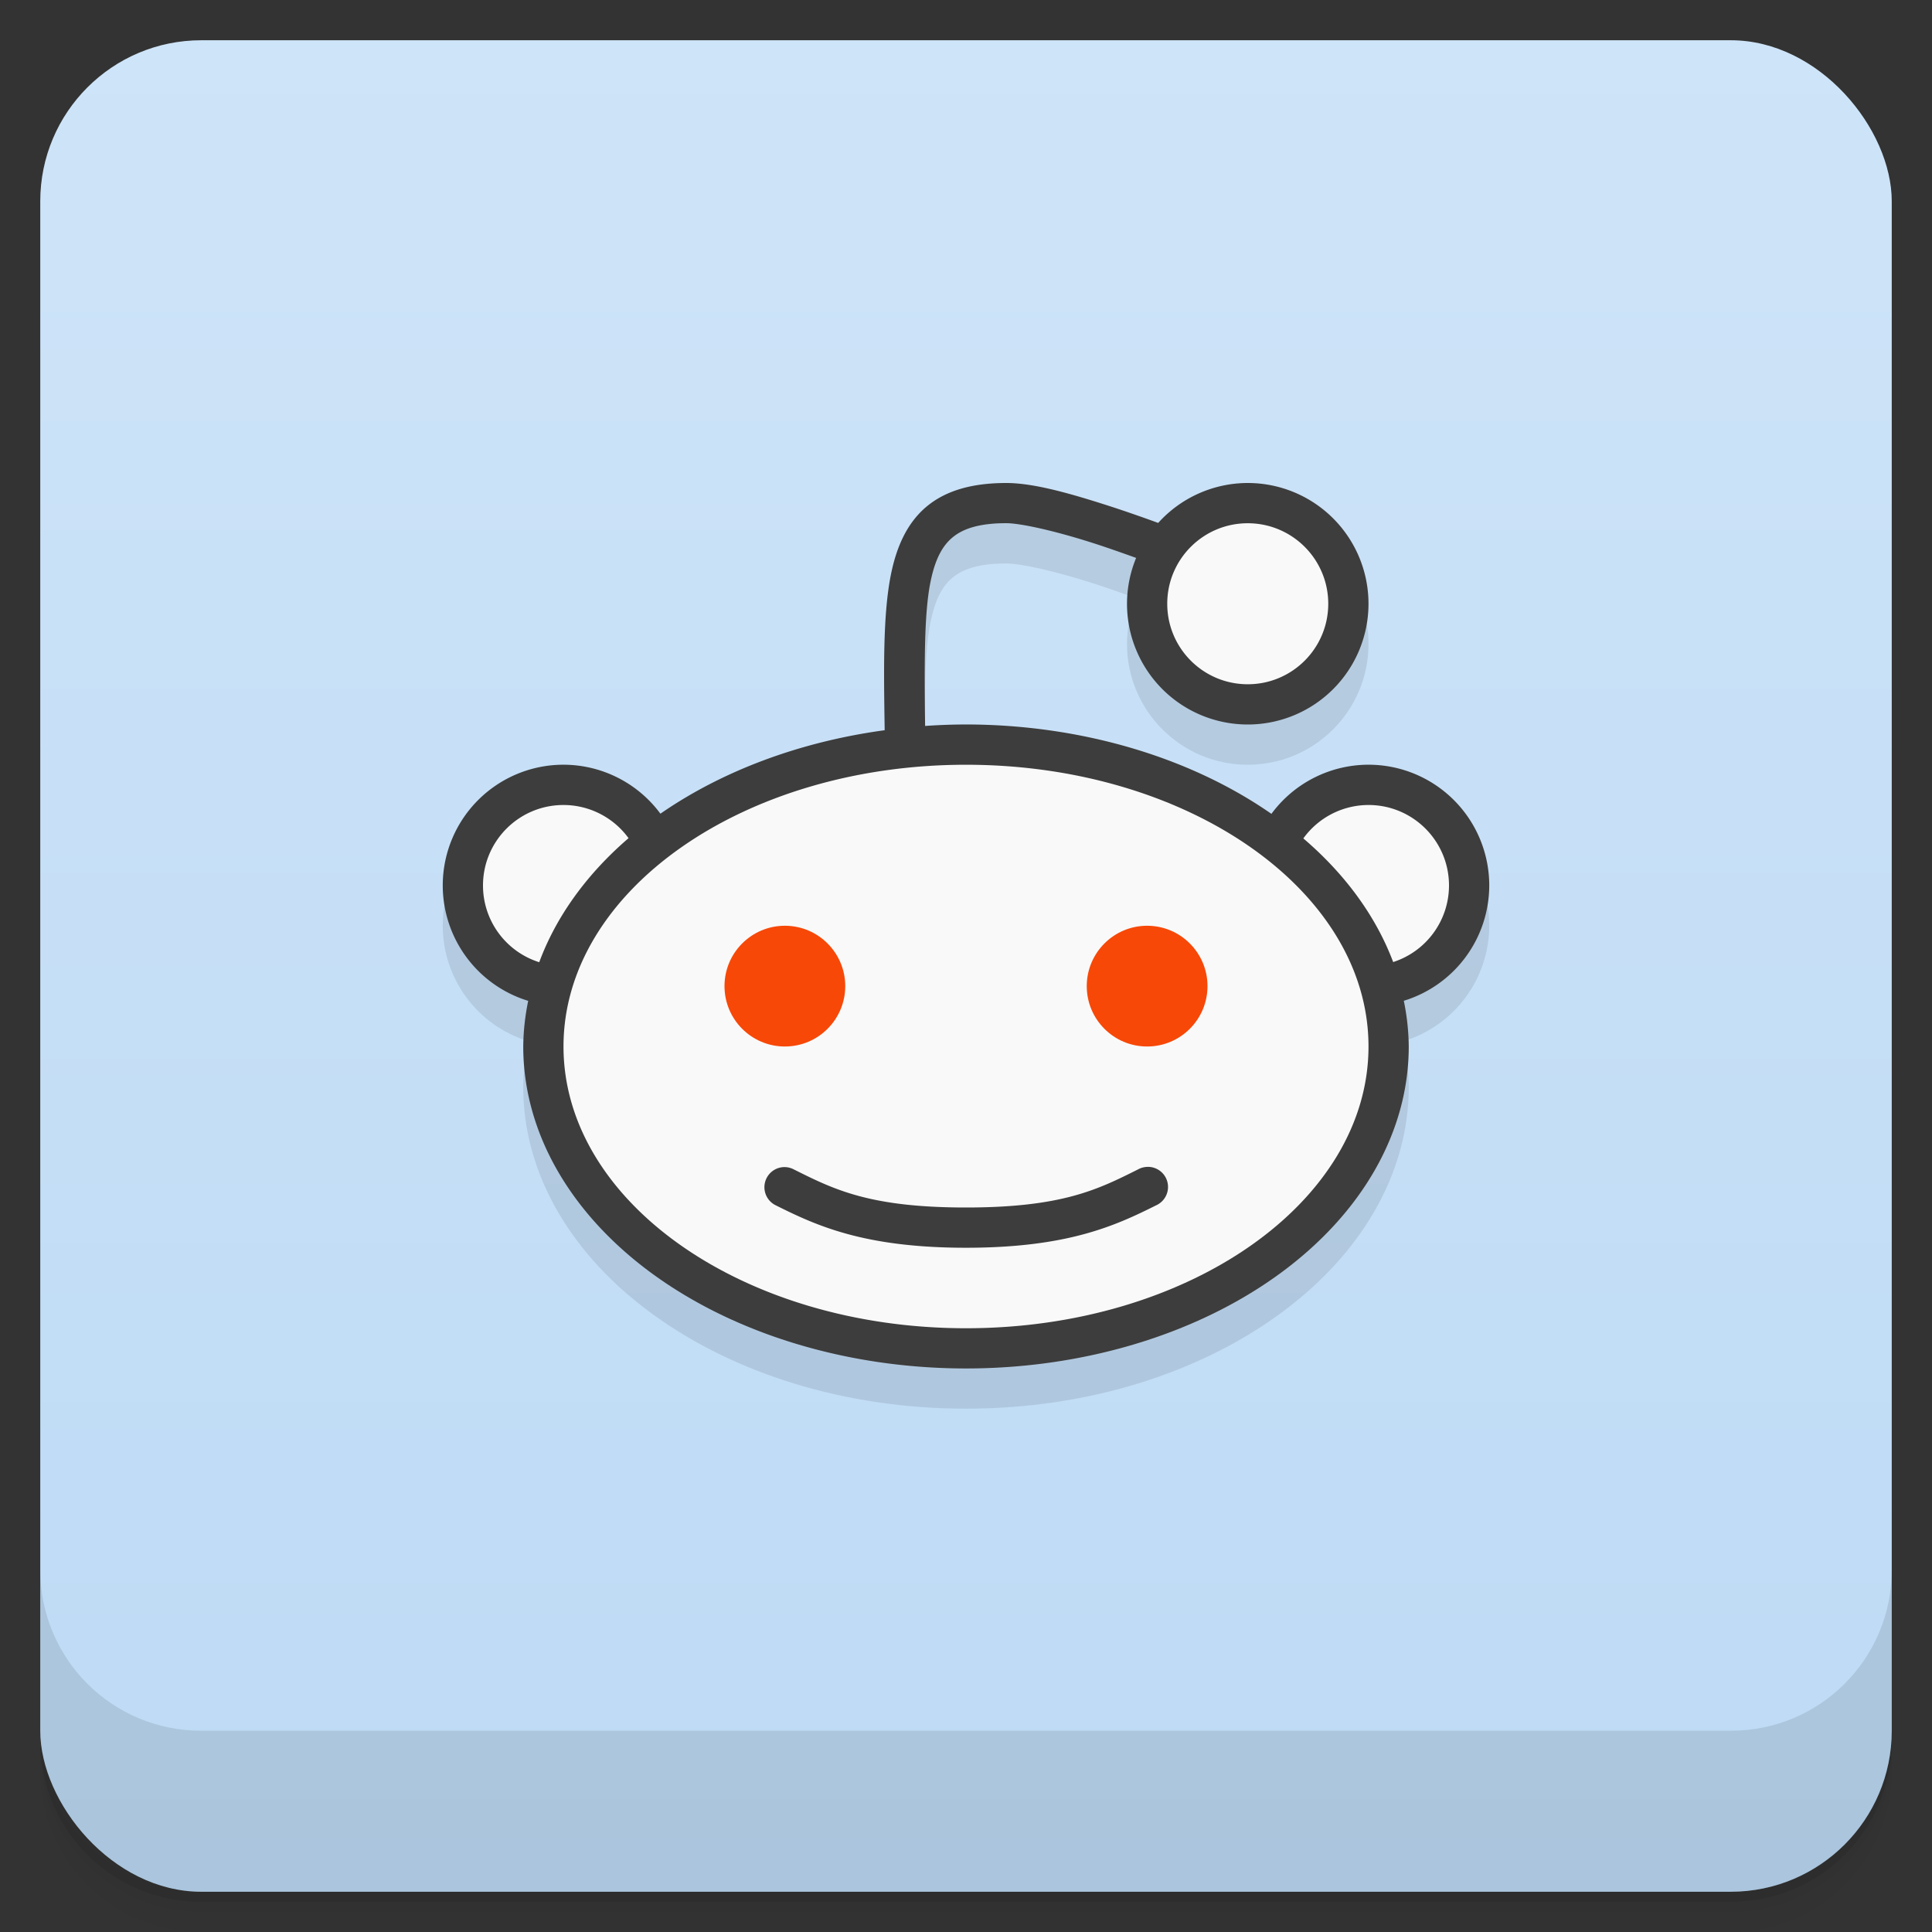 <svg version="1.1" viewBox="0 0 48 48" xmlns="http://www.w3.org/2000/svg">
 <rect x="0" y="0" width="48" height="48" fill="#333333" stroke="none"/>
 <defs>
  <linearGradient id="bg" x2="0" y1="1" y2="47" gradientUnits="userSpaceOnUse">
   <stop style="stop-color:#cee4f8" offset="0"/>
   <stop style="stop-color:#bddaf5" offset="1"/>
  </linearGradient>
 </defs>
 <path d="m1 43v0.25c0 2.216 1.784 4 4 4h38c2.216 0 4-1.784 4-4v-0.25c0 2.216-1.784 4-4 4h-38c-2.216 0-4-1.784-4-4zm0 0.5v0.5c0 2.216 1.784 4 4 4h38c2.216 0 4-1.784 4-4v-0.5c0 2.216-1.784 4-4 4h-38c-2.216 0-4-1.784-4-4z" style="opacity:.02"/>
 <path d="m1 43.25v0.25c0 2.216 1.784 4 4 4h38c2.216 0 4-1.784 4-4v-0.25c0 2.216-1.784 4-4 4h-38c-2.216 0-4-1.784-4-4z" style="opacity:.05"/>
 <path d="m1 43v0.25c0 2.216 1.784 4 4 4h38c2.216 0 4-1.784 4-4v-0.25c0 2.216-1.784 4-4 4h-38c-2.216 0-4-1.784-4-4z" style="opacity:.1"/>
 <rect x="1" y="1" width="46" height="46" rx="4" style="fill:url(#bg)"/>
 <path d="m1 39v4c0 2.216 1.784 4 4 4h38c2.216 0 4-1.784 4-4v-4c0 2.216-1.784 4-4 4h-38c-2.216 0-4-1.784-4-4z" style="opacity:.1"/>
 <path d="m25 13c-0.819 0-1.486 0.175-1.977 0.584-0.49 0.409-0.751 1.006-0.889 1.693-0.197 0.986-0.154 3.865-0.154 3.865l-5.572 2.074-2.408-1.217c-1.657 0-3 1.343-3 3 7.69e-4 1.318 0.862 2.482 2.123 2.867-0.078 0.375-0.119 0.754-0.123 1.133 0 4.418 4.925 8 11 8s11-3.582 11-8c-0.004-0.38-0.045-0.759-0.123-1.135 1.26-0.385 2.121-1.548 2.123-2.865 0-1.657-1.343-3-3-3-0.952 1e-3 -2.412 1.221-2.412 1.221l-8.604-2.184c-0.018-1.492-0.027-2.776 0.131-3.564 0.112-0.562 0.289-0.903 0.549-1.119 0.26-0.216 0.655-0.354 1.336-0.354 0.362 0 1.201 0.19 2.1 0.475 0.366 0.116 0.748 0.251 1.127 0.387-0.149 0.361-0.226 0.748-0.227 1.139 0 1.657 1.343 3 3 3s3-1.343 3-3-1.343-3-3-3c-0.848 0.001-1.657 0.362-2.225 0.992-0.457-0.167-0.923-0.328-1.373-0.471-0.935-0.297-1.765-0.521-2.402-0.521z" style="fill:#101010;opacity:.1;paint-order:normal"/>
 <path d="m25 12c-0.819 0-1.486 0.175-1.977 0.584-0.49 0.409-0.751 1.006-0.889 1.693-0.197 0.986-0.179 2.33-0.154 3.865a11 8 0 0 0-5.572 2.074 3 3 0 0 0-2.408-1.217 3 3 0 0 0-3 3 3 3 0 0 0 2.123 2.867 11 8 0 0 0-0.123 1.133 11 8 0 0 0 11 8 11 8 0 0 0 11-8 11 8 0 0 0-0.123-1.135 3 3 0 0 0 2.123-2.865 3 3 0 0 0-3-3 3 3 0 0 0-2.412 1.221 11 8 0 0 0-7.588-2.221 11 8 0 0 0-1.016 0.037c-0.018-1.492-0.027-2.776 0.131-3.564 0.112-0.562 0.289-0.903 0.549-1.119 0.26-0.216 0.655-0.354 1.336-0.354 0.362 0 1.201 0.19 2.1 0.475 0.366 0.116 0.748 0.251 1.127 0.387a3 3 0 0 0-0.227 1.139 3 3 0 0 0 3 3 3 3 0 0 0 3-3 3 3 0 0 0-3-3 3 3 0 0 0-2.225 0.992c-0.457-0.167-0.923-0.328-1.373-0.471-0.935-0.297-1.765-0.521-2.402-0.521z" style="fill:#3d3d3d;paint-order:normal"/>
 <path d="m31 13c-1.105 0-2 0.895-2 2s0.895 2 2 2 2-0.895 2-2-0.895-2-2-2zm-7 6c-5.523 0-10 3.134-10 7s4.477 7 10 7 10-3.134 10-7-4.477-7-10-7zm-10 1c-1.105 0-2 0.895-2 2 2.26e-4 0.872 0.565 1.643 1.397 1.906 0.42-1.133 1.177-2.186 2.219-3.082-0.376-0.517-0.976-0.823-1.615-0.824zm20 0c-0.642 9.57e-4 -1.244 0.31-1.619 0.83 1.045 0.893 1.807 1.942 2.232 3.072 0.826-0.266 1.386-1.034 1.387-1.902 0-1.105-0.895-2-2-2zm-5.471 8.99a0.5 0.5 0 0 1 0.193 0.957c-1.004 0.502-2.192 1.053-4.723 1.053s-3.718-0.551-4.723-1.053a0.5 0.5 0 0 1 0.205-0.951 0.5 0.5 0 0 1 0.24 0.057c0.996 0.498 1.882 0.947 4.277 0.947s3.282-0.449 4.277-0.947a0.5 0.5 0 0 1 0.252-0.062z" style="fill:#f9f9f9;paint-order:normal"/>
 <path d="m19.5 23c-0.828 0-1.5 0.672-1.5 1.5s0.672 1.5 1.5 1.5 1.5-0.672 1.5-1.5-0.672-1.5-1.5-1.5zm9 0c-0.828 0-1.5 0.672-1.5 1.5s0.672 1.5 1.5 1.5 1.5-0.672 1.5-1.5-0.672-1.5-1.5-1.5z" style="fill:#f74808;paint-order:normal"/>
</svg>
